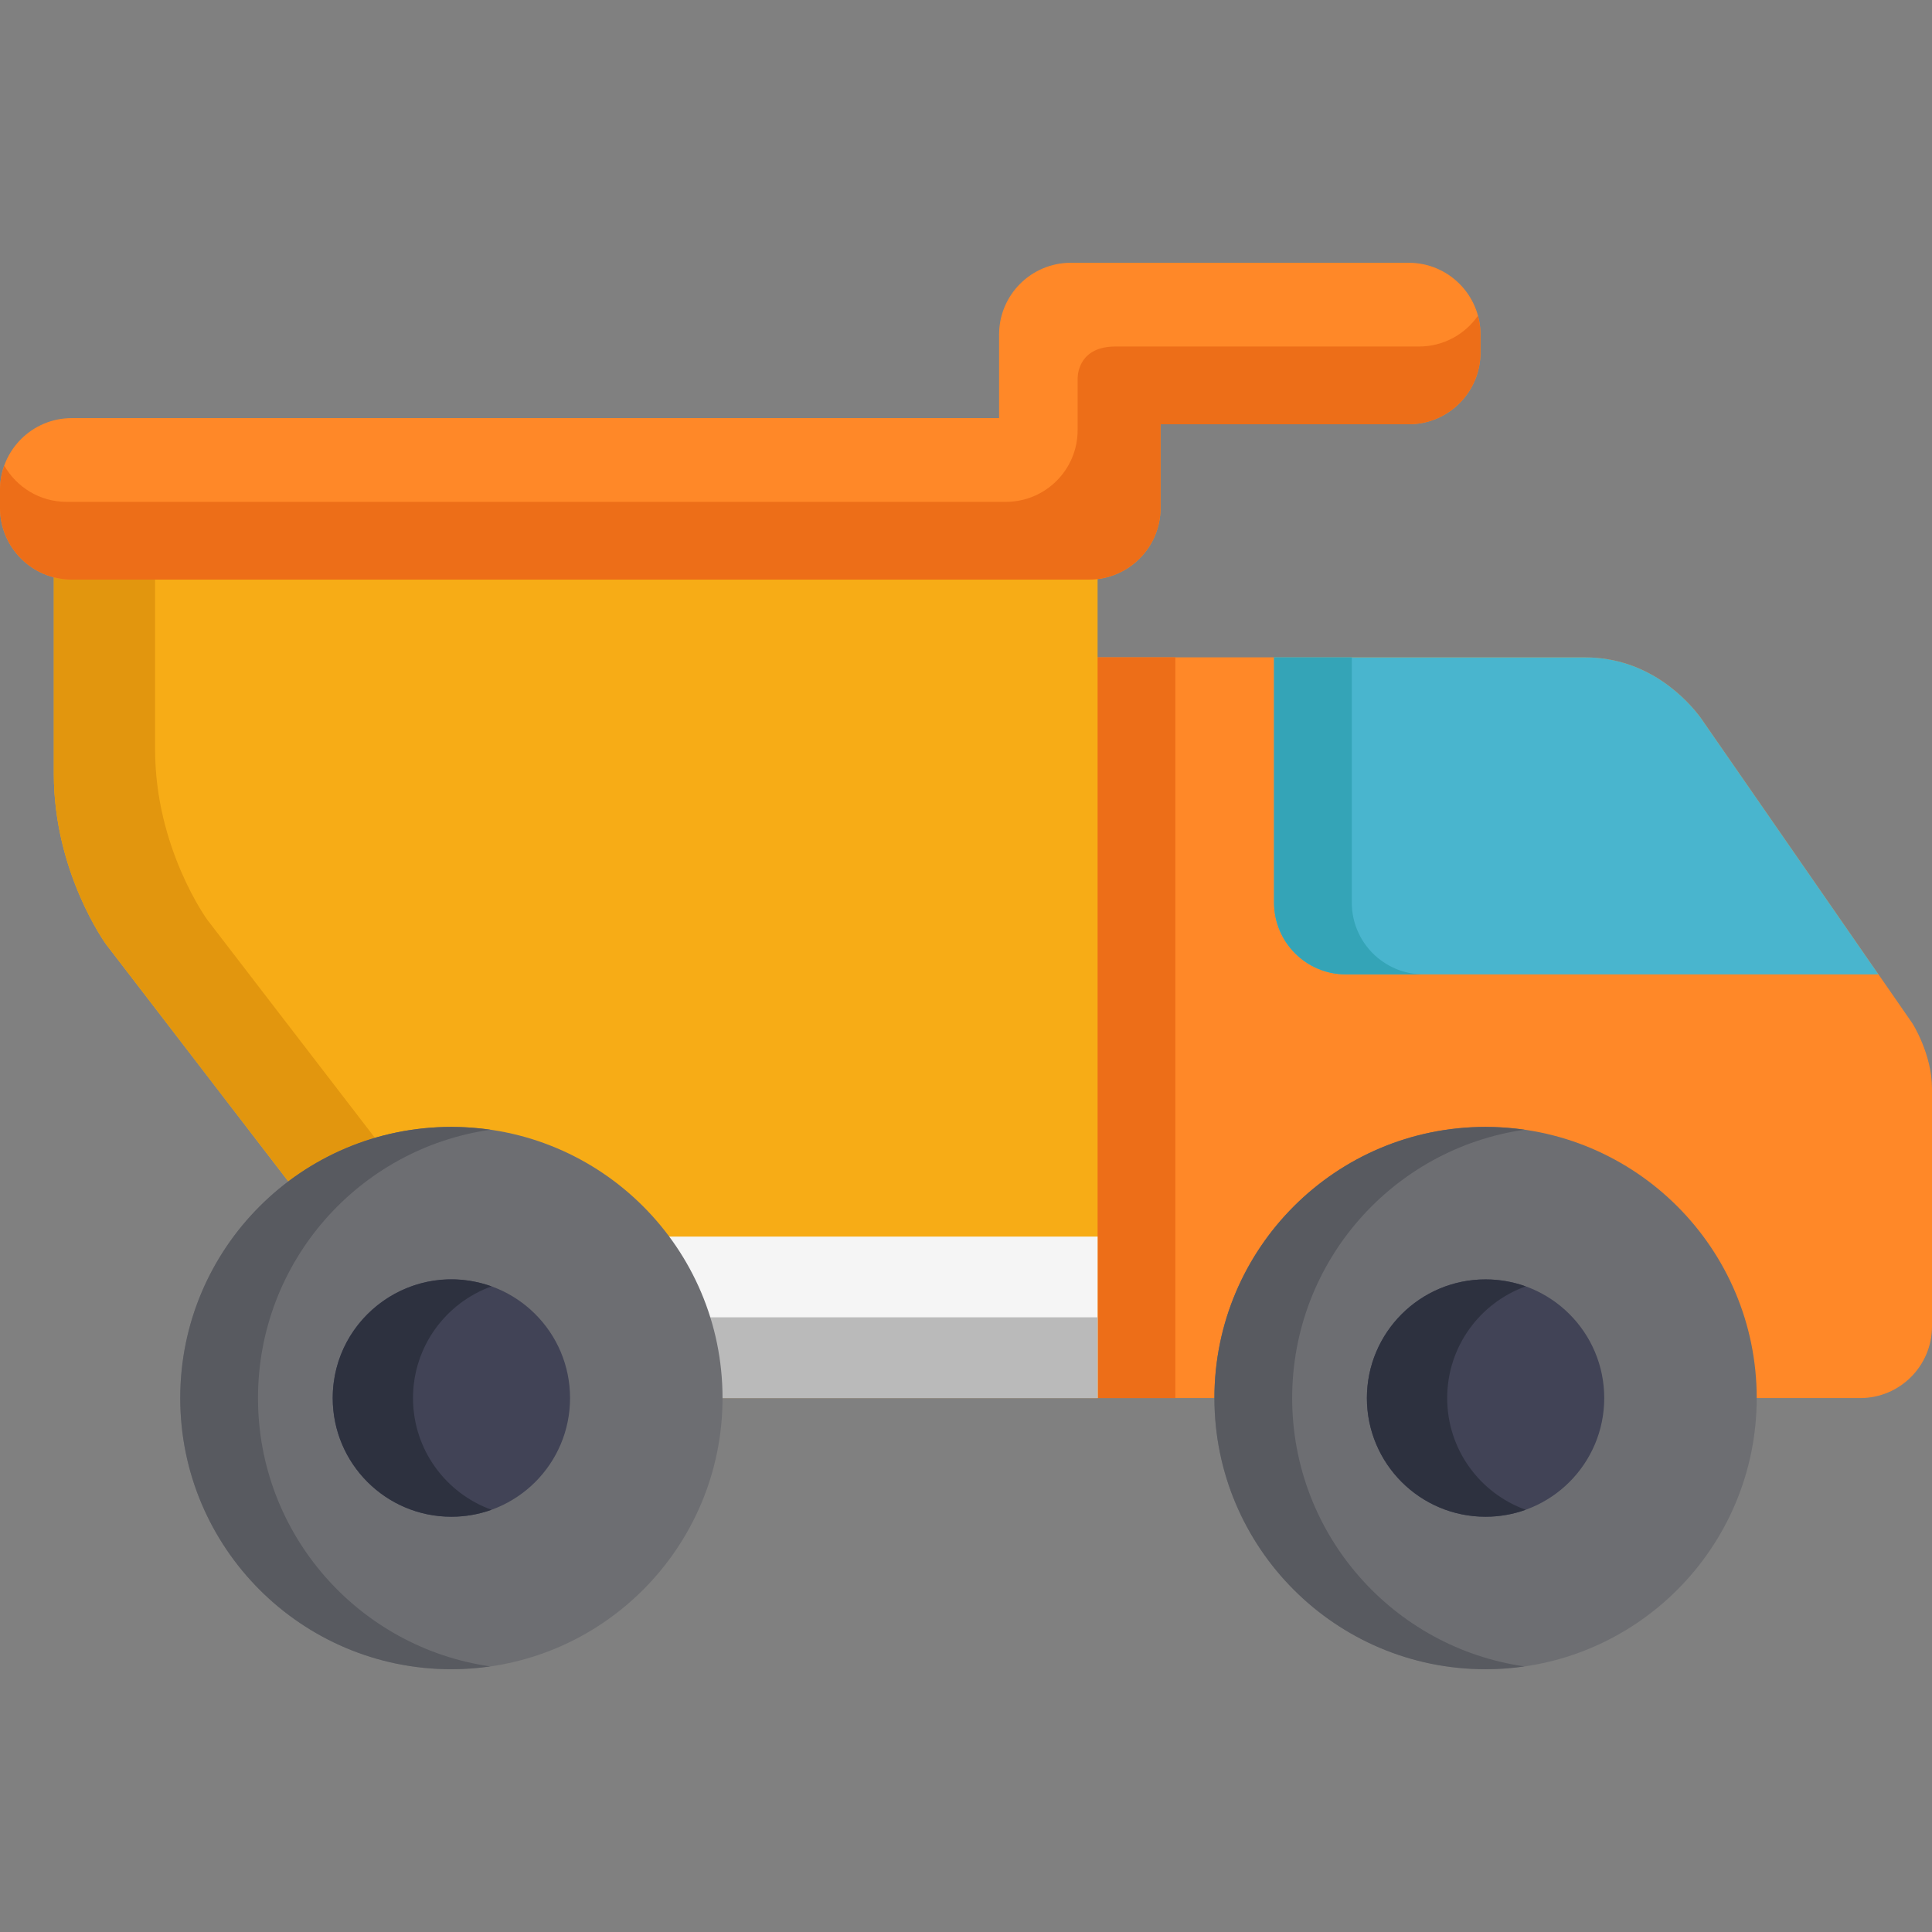 <?xml version="1.0" encoding="iso-8859-1"?>
<!-- Generator: Adobe Illustrator 19.0.0, SVG Export Plug-In . SVG Version: 6.00 Build 0)  -->
<svg xmlns="http://www.w3.org/2000/svg" xmlns:xlink="http://www.w3.org/1999/xlink" version="1.1" id="Capa_1" x="0px" y="0px" viewBox="0 0 512 512" style="enable-background:new 0 0 512 512;" xml:space="preserve">
<rect x="0" y="0" width="512" height="512" fill="#808080" stroke="none"/>
<path style="fill:#FF8828;" d="M506.833,271.238l-56.183-81.097c-3.328-4.457-13.555-15.933-30.588-15.933H288.814v109.855v86.439  h33.018c4.808,0,159.616,0,171.147,0c10.505,0,19.021-8.517,19.021-19.021v-62.99C512,279.347,506.833,271.238,506.833,271.238z"/>
<polygon style="fill:#ED6E18;" points="311.48,174.207 288.814,174.207 288.814,284.063 288.814,370.502 311.48,370.502   311.48,284.063 "/>
<path style="fill:#49B5CE;" d="M450.65,190.141c-3.328-4.457-13.555-15.933-30.588-15.933h-82.427v64.991  c0,10.504,8.517,19.022,19.021,19.022h141.16L450.65,190.141z"/>
<circle style="fill:#6D6E72;" cx="393.69" cy="370.5" r="71.859"/>
<path style="fill:#585A60;" d="M342.438,370.502c0-36.187,26.753-66.113,61.558-71.112c-3.366-0.484-6.802-0.747-10.302-0.747  c-39.688,0-71.861,32.172-71.861,71.859s32.173,71.861,71.861,71.861c3.5,0,6.937-0.263,10.302-0.747  C369.191,436.617,342.438,406.689,342.438,370.502z"/>
<circle style="fill:#414356;" cx="393.69" cy="370.5" r="31.449"/>
<path style="fill:#2D313F;" d="M383.519,370.502c0-13.633,8.678-25.238,20.81-29.6c-3.323-1.195-6.905-1.85-10.639-1.85  c-17.367,0-31.449,14.083-31.449,31.45c0,17.37,14.082,31.449,31.449,31.449c3.735,0,7.316-0.654,10.639-1.849  C392.197,395.74,383.519,384.137,383.519,370.502z"/>
<path style="fill:#F7AC16;" d="M14.265,151.539v53.577c0,26.155,13.835,45.126,13.835,45.126l50.072,65.144  c12.078-9.207,27.153-14.683,43.513-14.683c39.686,0,67.738,30.111,67.738,69.798h101.451V151.539H14.265z"/>
<path style="fill:#E2960E;" d="M54.937,243.759c0,0-13.835-18.971-13.835-45.126v-47.094H14.265v53.577  c0,26.155,13.835,45.126,13.835,45.126l50.072,65.144c6.776-5.165,14.495-9.155,22.855-11.664L54.937,243.759z"/>
<path style="fill:#F5F5F5;" d="M189.423,370.502h101.451v-42.799H175.289C184.167,339.659,189.423,354.464,189.423,370.502z"/>
<path style="fill:#BABABA;" d="M189.423,370.502h101.451v-21.4H186.166C188.274,355.862,189.423,363.046,189.423,370.502z"/>
<circle style="fill:#6D6E72;" cx="119.62" cy="370.5" r="71.859"/>
<circle style="fill:#414356;" cx="119.62" cy="370.5" r="31.449"/>
<path style="fill:#FF8828;" d="M373.323,69.637h-89.535c-10.506,0-19.021,8.517-19.021,19.023v2.377v2.379v17.387H19.023  C8.517,110.802,0,119.319,0,129.823v4.755C0,145.084,8.517,153.6,19.023,153.6h269.521c10.506,0,19.021-8.516,19.021-19.022v-2.376  v-2.378v-17.387h65.758c10.506,0,19.023-8.517,19.023-19.021V88.66C392.346,78.154,383.829,69.637,373.323,69.637z"/>
<path style="fill:#34A4B7;" d="M358.24,239.199v-64.991h-20.606v64.991c0,10.504,8.517,19.022,19.021,19.022h20.606  C366.757,258.221,358.24,249.703,358.24,239.199z"/>
<path style="fill:#ED6E18;" d="M391.665,83.683c-3.438,4.921-9.136,8.148-15.595,8.148h-80.464c-9.253,0-9.977,6.762-10.02,8.341  v9.046v2.379v2.376c0,10.506-8.515,19.022-19.021,19.022H17.649c-7.074,0-13.234-3.87-16.511-9.6C0.414,125.406,0,127.563,0,129.823  v4.755C0,145.084,8.517,153.6,19.023,153.6h269.521c10.506,0,19.021-8.516,19.021-19.022v-2.376v-2.378v-17.387h65.758  c10.506,0,19.023-8.517,19.023-19.021C392.346,88.39,392.496,86.75,391.665,83.683z"/>
<path style="fill:#585A60;" d="M68.371,370.502c0-36.187,26.753-66.113,61.558-71.112c-3.366-0.484-6.802-0.747-10.302-0.747  c-39.688,0-71.861,32.172-71.861,71.859s32.173,71.861,71.861,71.861c3.5,0,6.937-0.263,10.302-0.747  C95.124,436.617,68.371,406.689,68.371,370.502z"/>
<path style="fill:#2D313F;" d="M109.453,370.502c0-13.633,8.678-25.238,20.81-29.6c-20.503-7.371-42.088,7.884-42.088,29.6  c0,17.37,14.082,31.449,31.449,31.449c3.735,0,7.316-0.654,10.639-1.849C118.131,395.74,109.453,384.137,109.453,370.502z"/>
<g>
</g>
<g>
</g>
<g>
</g>
<g>
</g>
<g>
</g>
<g>
</g>
<g>
</g>
<g>
</g>
<g>
</g>
<g>
</g>
<g>
</g>
<g>
</g>
<g>
</g>
<g>
</g>
<g>
</g>
</svg>
